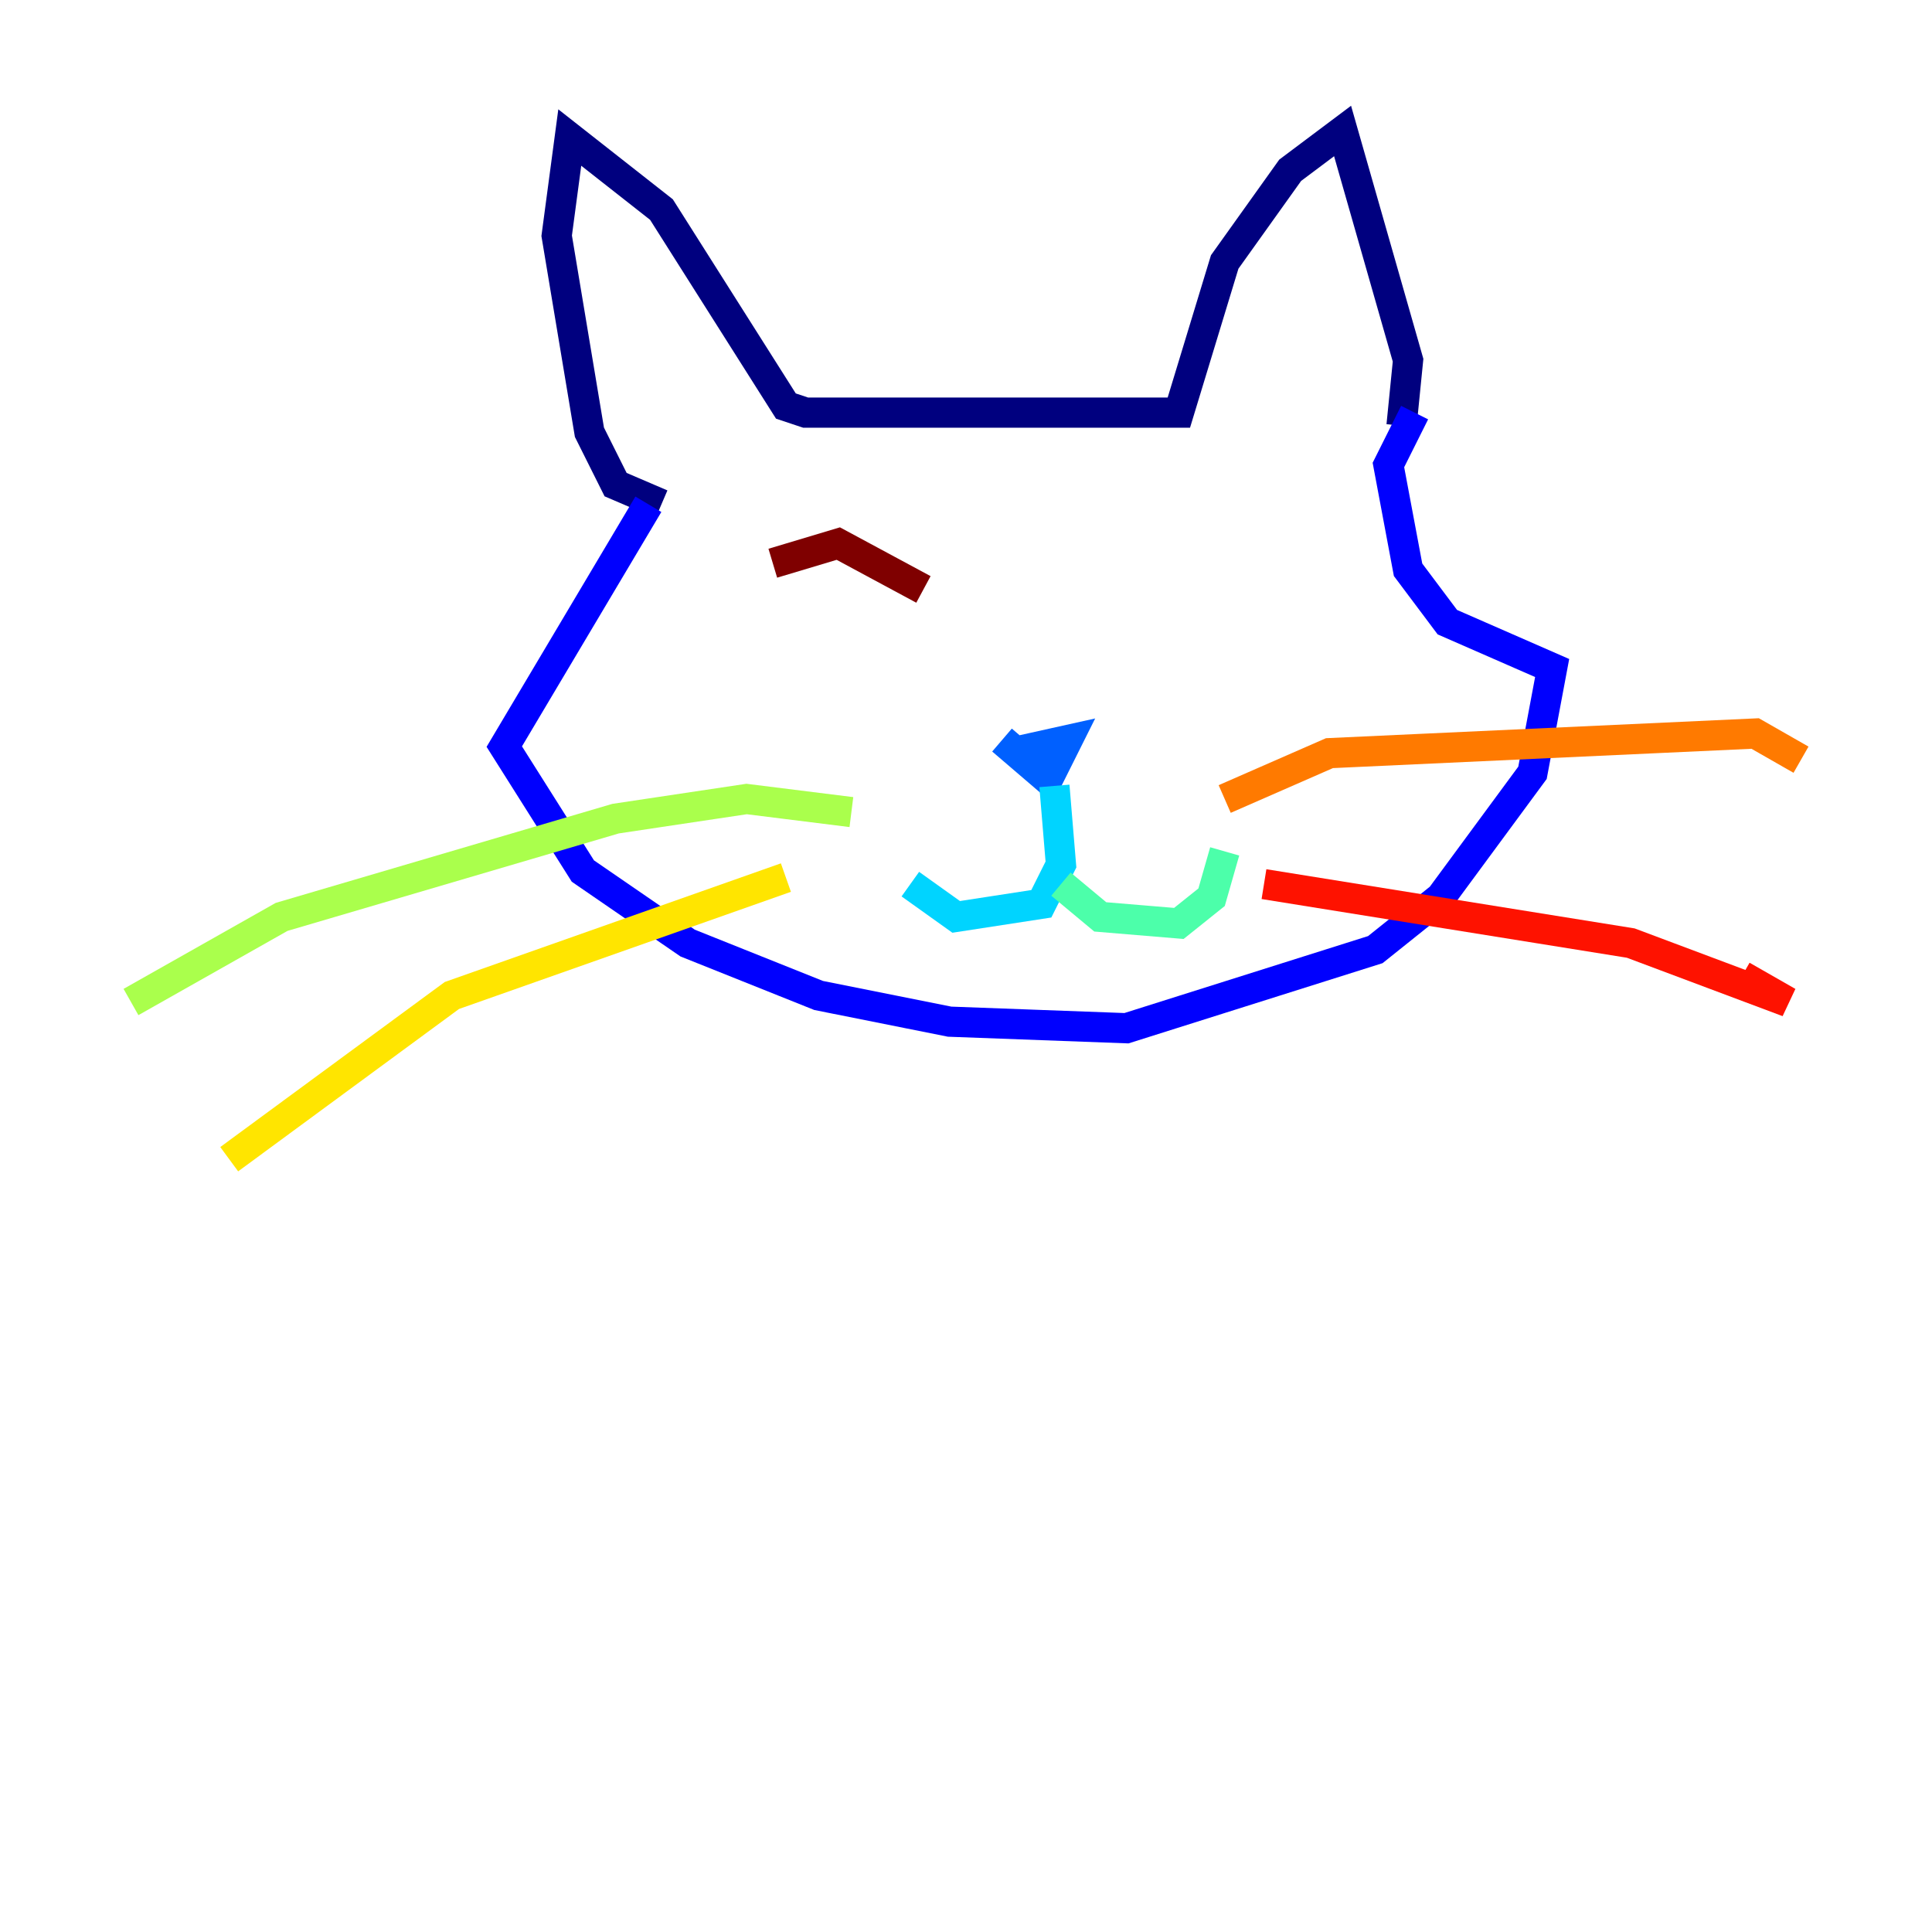 <?xml version="1.0" encoding="utf-8" ?>
<svg baseProfile="tiny" height="128" version="1.2" viewBox="0,0,128,128" width="128" xmlns="http://www.w3.org/2000/svg" xmlns:ev="http://www.w3.org/2001/xml-events" xmlns:xlink="http://www.w3.org/1999/xlink"><defs /><polyline fill="none" points="43.824,33.41 40.786,32.108 39.051,28.637 36.881,15.62 37.749,9.112 43.824,13.885 52.068,26.902 53.37,27.336 78.102,27.336 81.139,17.356 85.478,11.281 88.949,8.678 93.288,23.864 92.854,28.203" stroke="#00007f" stroke-width="2" /><polyline fill="none" points="42.956,33.41 33.41,49.464 38.617,57.709 45.559,62.481 54.237,65.953 62.915,67.688 74.63,68.122 91.119,62.915 95.458,59.444 101.532,51.2 102.834,44.258 95.891,41.22 93.288,37.749 91.986,30.807 93.722,27.336" stroke="#0000fe" stroke-width="2" /><polyline fill="none" points="66.82,49.898 70.725,49.031 69.424,51.634 66.386,49.031" stroke="#0060ff" stroke-width="2" /><polyline fill="none" points="69.858,52.068 70.291,57.275 68.99,59.878 63.349,60.746 60.312,58.576" stroke="#00d4ff" stroke-width="2" /><polyline fill="none" points="70.291,58.576 72.895,60.746 78.102,61.18 80.271,59.444 81.139,56.407" stroke="#4cffaa" stroke-width="2" /><polyline fill="none" points="56.407,53.803 49.464,52.936 40.786,54.237 18.658,60.746 8.678,66.386" stroke="#aaff4c" stroke-width="2" /><polyline fill="none" points="52.068,58.142 29.939,65.953 15.186,76.8" stroke="#ffe500" stroke-width="2" /><polyline fill="none" points="81.139,52.936 88.081,49.898 116.285,48.597 119.322,50.332" stroke="#ff7a00" stroke-width="2" /><polyline fill="none" points="83.742,58.576 108.041,62.481 118.454,66.386 115.417,64.651" stroke="#fe1200" stroke-width="2" /><polyline fill="none" points="61.18,39.051 55.539,36.014 51.2,37.315" stroke="#7f0000" stroke-width="2" /></svg>